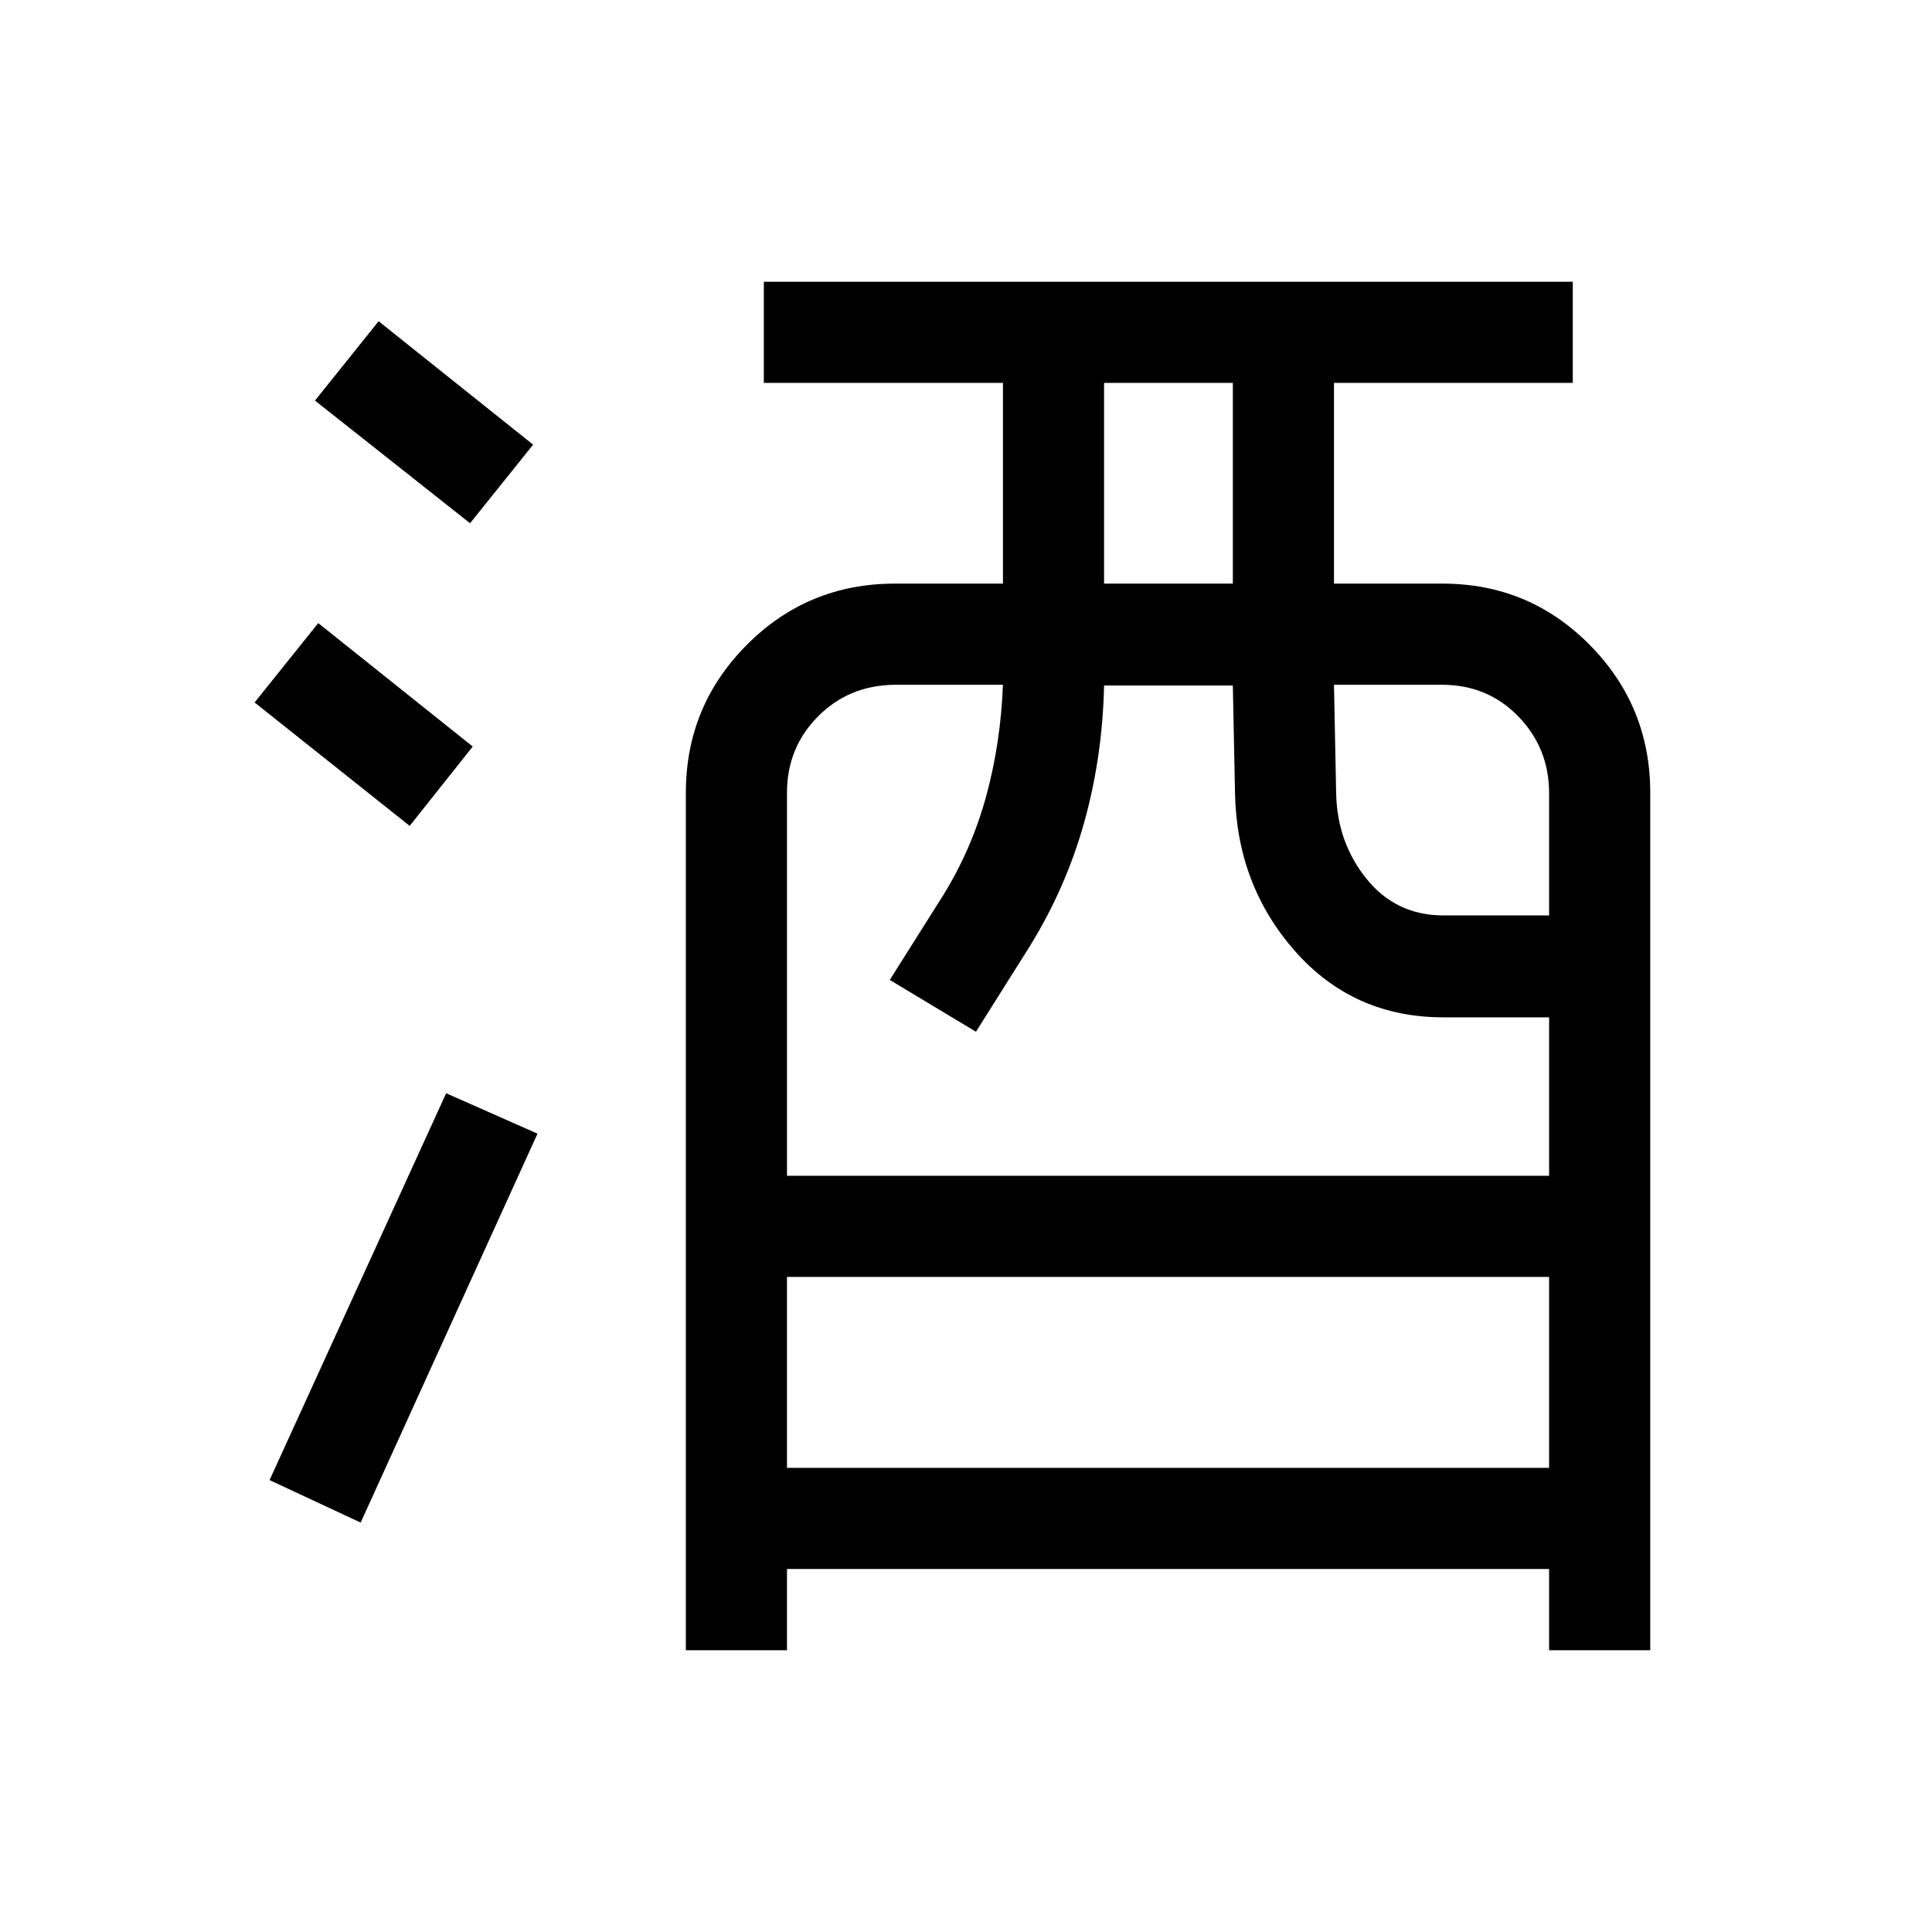 <svg xmlns="http://www.w3.org/2000/svg" height="40" viewBox="0 -960 960 960" width="40"><path d="M340.8-140v-426.1q0-43.04 30.28-73.47Q401.37-670 444.64-670h53.72v-99.74H379.54V-820h401.97v50.26H662.85V-670h53.97q42.99 0 73.08 30.43Q820-609.14 820-566.1V-140h-50.26v-40.39H391.05V-140H340.8Zm50.25-90.64h378.69v-94.87H391.05v94.87Zm0-145.13h378.69v-78.72h-52.51q-44.69 0-73.72-32.88-29.02-32.89-29.84-78.73l-1.08-53.26h-63.98q-.79 35.51-9.91 68.09-9.11 32.58-27.19 61.76l-26.56 42.18-42.82-25.75 26.61-42.18q14.18-22.98 21.34-49.29 7.15-26.32 8.28-55.19h-54.13q-22.68.38-37.93 15.9t-15.25 37.74v190.33ZM548.61-670h63.98v-99.74h-63.98V-670Zm168.62 164.87h52.51v-60.77q0-22.31-15.27-38.08-15.27-15.76-37.98-15.76h-53.64l1.07 53.64q.41 24.56 15.09 42.77 14.67 18.2 38.22 18.2ZM179.21-203.44l-45.26-21.12 87.74-192.21 45.39 20.08-87.87 193.25Zm24.36-346.18-77.06-61.33 31.62-39.43 76.77 61.33-31.33 39.43Zm30-150.38-77.06-60.95 31.62-39.43 76.77 61.33L233.57-700Z"/></svg>